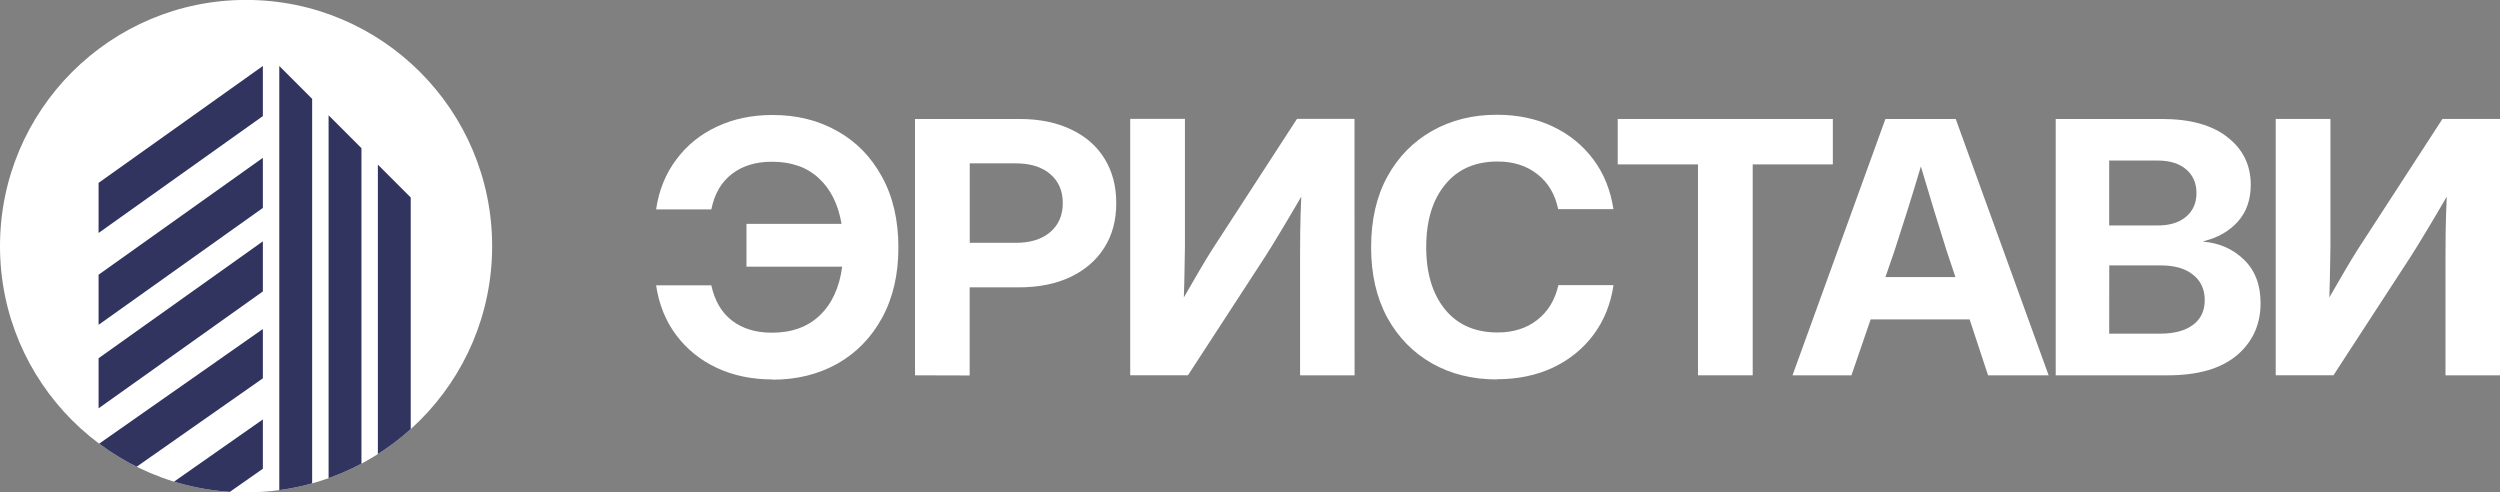 <?xml version="1.0" encoding="UTF-8" standalone="no"?>
<!-- Created with Inkscape (http://www.inkscape.org/) -->

<svg
   width="33.852mm"
   height="6.668mm"
   viewBox="0 0 33.852 6.668"
   version="1.1"
   id="svg5"
   xmlns="http://www.w3.org/2000/svg"
   xmlns:svg="http://www.w3.org/2000/svg">
  <rect x="0" y="0" width="33.852" height="6.668" fill="#808080" stroke="none"/>
  <defs
     id="defs2">
    <clipPath
       clipPathUnits="userSpaceOnUse"
       id="clipPath1051">
      <g
         mask="url(#mask0_328_11665)"
         id="g1069"
         transform="matrix(0.265,0,0,0.265,96.838,100.371)"
         style="fill:none;stroke-width:1">
        <path
           d="m 5.037,17.733 8.395,-5.973 v 2.56 l -8.395,5.973 z"
           fill="#ffffff"
           id="path1053"
           style="stroke-width:0.265" />
        <path
           d="m 5.037,22.426 8.395,-5.973 v 2.56 l -8.395,5.973 z"
           fill="#ffffff"
           id="path1055"
           style="stroke-width:0.265" />
        <path
           d="m 5.037,26.693 8.395,-5.973 v 2.56 l -8.395,5.973 z"
           fill="#ffffff"
           id="path1057"
           style="stroke-width:0.265" />
        <path
           d="m 5.037,31.08 8.395,-5.88 v 2.52 l -8.395,5.88 z"
           fill="#ffffff"
           id="path1059"
           style="stroke-width:0.265" />
        <path
           d="m 5.037,35.7 8.395,-5.88 v 2.52 l -8.395,5.88 z"
           fill="#ffffff"
           id="path1061"
           style="stroke-width:0.265" />
        <path
           d="m 14.271,11.76 1.679,1.68 v 21 h -1.679 z"
           fill="#ffffff"
           id="path1063"
           style="stroke-width:0.265" />
        <path
           d="m 16.79,14.28 1.679,1.68 v 21 H 16.79 Z"
           fill="#ffffff"
           id="path1065"
           style="stroke-width:0.265" />
        <path
           d="m 19.308,16.8 1.679,1.68 v 21 h -1.679 z"
           fill="#ffffff"
           id="path1067"
           style="stroke-width:0.265" />
      </g>
    </clipPath>
    <clipPath
       clipPathUnits="userSpaceOnUse"
       id="clipPath1051-7">
      <g
         mask="url(#mask0_328_11665)"
         id="g1069-5"
         transform="matrix(0.265,0,0,0.265,96.838,100.371)"
         style="fill:none;stroke-width:1">
        <path
           d="m 5.037,17.733 8.395,-5.973 v 2.56 l -8.395,5.973 z"
           fill="#ffffff"
           id="path1053-3"
           style="stroke-width:0.265" />
        <path
           d="m 5.037,22.426 8.395,-5.973 v 2.56 l -8.395,5.973 z"
           fill="#ffffff"
           id="path1055-5"
           style="stroke-width:0.265" />
        <path
           d="m 5.037,26.693 8.395,-5.973 v 2.56 l -8.395,5.973 z"
           fill="#ffffff"
           id="path1057-6"
           style="stroke-width:0.265" />
        <path
           d="m 5.037,31.08 8.395,-5.88 v 2.52 l -8.395,5.88 z"
           fill="#ffffff"
           id="path1059-2"
           style="stroke-width:0.265" />
        <path
           d="m 5.037,35.7 8.395,-5.88 v 2.52 l -8.395,5.88 z"
           fill="#ffffff"
           id="path1061-9"
           style="stroke-width:0.265" />
        <path
           d="m 14.271,11.76 1.679,1.68 v 21 h -1.679 z"
           fill="#ffffff"
           id="path1063-1"
           style="stroke-width:0.265" />
        <path
           d="m 16.79,14.28 1.679,1.68 v 21 H 16.79 Z"
           fill="#ffffff"
           id="path1065-2"
           style="stroke-width:0.265" />
        <path
           d="m 19.308,16.8 1.679,1.68 v 21 h -1.679 z"
           fill="#ffffff"
           id="path1067-7"
           style="stroke-width:0.265" />
      </g>
    </clipPath>
  </defs>
  <g
     id="layer1"
     transform="translate(-103.409,-44.365)">
    <ellipse
       cx="106.741"
       cy="47.698"
       rx="3.332"
       ry="3.334"
       fill="#323460"
       id="ellipse1049"
       style="fill:#ffffff;fill-opacity:1;stroke:none;stroke-width:0.265" />
    <path
       d="m 113.871,49.503 c -0.279,0 -0.531,-0.052 -0.755,-0.156 -0.225,-0.106 -0.408,-0.254 -0.551,-0.445 -0.143,-0.191 -0.233,-0.415 -0.272,-0.673 h 0.748 c 0.045,0.21 0.139,0.369 0.281,0.478 0.143,0.109 0.322,0.163 0.539,0.163 0.269,0 0.486,-0.078 0.649,-0.235 0.164,-0.157 0.265,-0.377 0.303,-0.659 h -1.296 v -0.58 h 1.287 c -0.045,-0.266 -0.148,-0.472 -0.31,-0.62 -0.16,-0.148 -0.371,-0.221 -0.633,-0.221 -0.218,0 -0.398,0.055 -0.541,0.165 -0.143,0.109 -0.236,0.269 -0.279,0.48 h -0.748 c 0.038,-0.258 0.129,-0.482 0.272,-0.673 0.143,-0.193 0.326,-0.342 0.551,-0.447 0.225,-0.106 0.476,-0.158 0.755,-0.158 0.329,0 0.621,0.073 0.878,0.219 0.257,0.144 0.458,0.351 0.604,0.62 0.147,0.267 0.221,0.585 0.221,0.955 0,0.367 -0.074,0.684 -0.221,0.953 -0.146,0.267 -0.347,0.474 -0.604,0.62 -0.257,0.144 -0.549,0.217 -0.878,0.217 z"
       fill="#323460"
       id="path824"
       style="fill:#ffffff;fill-opacity:1;stroke-width:0.265" />
    <path
       d="m 115.799,49.447 v -3.471 h 1.414 c 0.268,0 0.5,0.047 0.695,0.14 0.197,0.092 0.349,0.223 0.455,0.394 0.107,0.171 0.161,0.373 0.161,0.606 0,0.233 -0.054,0.435 -0.164,0.606 -0.107,0.169 -0.26,0.3 -0.457,0.394 -0.197,0.093 -0.431,0.14 -0.7,0.14 h -0.664 v 1.193 z m 0.741,-1.794 h 0.625 c 0.196,0 0.35,-0.048 0.464,-0.144 0.114,-0.098 0.171,-0.229 0.171,-0.394 0,-0.166 -0.057,-0.297 -0.171,-0.394 -0.114,-0.096 -0.269,-0.144 -0.464,-0.144 h -0.625 z"
       fill="#323460"
       id="path826"
       style="fill:#ffffff;fill-opacity:1;stroke-width:0.265" />
    <path
       d="m 121.751,49.447 h -0.738 v -1.61 c 0,-0.074 7.7e-4,-0.182 0.002,-0.324 0.002,-0.141 0.006,-0.303 0.014,-0.485 -0.103,0.177 -0.197,0.337 -0.284,0.48 -0.085,0.141 -0.153,0.252 -0.204,0.331 l -1.046,1.607 H 118.713 v -3.471 h 0.741 v 1.717 c 0,0.073 -0.002,0.175 -0.005,0.305 -0.002,0.129 -0.005,0.261 -0.01,0.396 0.072,-0.124 0.143,-0.246 0.212,-0.366 0.07,-0.12 0.127,-0.212 0.168,-0.277 l 1.152,-1.775 h 0.779 z"
       fill="#323460"
       id="path828"
       style="fill:#ffffff;fill-opacity:1;stroke-width:0.265" />
    <path
       d="m 123.678,49.503 c -0.329,0 -0.621,-0.072 -0.878,-0.217 -0.257,-0.146 -0.459,-0.353 -0.606,-0.62 -0.146,-0.269 -0.219,-0.586 -0.219,-0.953 0,-0.37 0.073,-0.688 0.219,-0.955 0.148,-0.269 0.35,-0.475 0.606,-0.62 0.257,-0.146 0.549,-0.219 0.878,-0.219 0.281,0 0.532,0.053 0.755,0.158 0.224,0.106 0.408,0.255 0.551,0.447 0.143,0.191 0.233,0.415 0.272,0.673 h -0.748 c -0.043,-0.205 -0.138,-0.363 -0.284,-0.475 -0.144,-0.113 -0.323,-0.17 -0.536,-0.17 -0.305,0 -0.542,0.105 -0.712,0.314 -0.17,0.208 -0.255,0.49 -0.255,0.846 0,0.353 0.085,0.634 0.255,0.843 0.17,0.208 0.407,0.312 0.712,0.312 0.212,0 0.39,-0.056 0.534,-0.168 0.146,-0.112 0.242,-0.269 0.289,-0.473 h 0.746 c -0.038,0.258 -0.129,0.482 -0.272,0.673 -0.143,0.191 -0.326,0.339 -0.551,0.445 -0.223,0.104 -0.475,0.156 -0.755,0.156 z"
       fill="#323460"
       id="path830"
       style="fill:#ffffff;fill-opacity:1;stroke-width:0.265" />
    <path
       d="m 125.314,46.591 v -0.615 h 2.913 v 0.615 h -1.085 v 2.856 h -0.741 v -2.856 z"
       fill="#323460"
       id="path832"
       style="fill:#ffffff;fill-opacity:1;stroke-width:0.265" />
    <path
       d="m 127.681,49.447 1.258,-3.471 h 0.952 l 1.258,3.471 h -0.82 l -0.25,-0.757 h -1.34 l -0.26,0.757 z m 1.258,-1.33 h 0.948 l -0.12,-0.359 c -0.056,-0.177 -0.112,-0.357 -0.168,-0.54 -0.056,-0.183 -0.116,-0.383 -0.18,-0.599 -0.064,0.216 -0.125,0.415 -0.183,0.599 -0.058,0.183 -0.115,0.363 -0.173,0.54 z"
       fill="#323460"
       id="path834"
       style="fill:#ffffff;fill-opacity:1;stroke-width:0.265" />
    <path
       d="m 131.245,49.447 v -3.471 h 1.436 c 0.385,0 0.682,0.082 0.89,0.247 0.21,0.163 0.315,0.378 0.315,0.645 0,0.2 -0.058,0.366 -0.173,0.496 -0.116,0.13 -0.272,0.22 -0.469,0.268 v 0.005 c 0.218,0.019 0.402,0.1 0.551,0.245 0.149,0.144 0.224,0.34 0.224,0.587 0,0.29 -0.107,0.526 -0.322,0.708 -0.215,0.18 -0.526,0.27 -0.933,0.27 z m 0.724,-0.564 h 0.69 c 0.191,0 0.339,-0.04 0.445,-0.119 0.106,-0.079 0.159,-0.191 0.159,-0.335 0,-0.144 -0.052,-0.259 -0.156,-0.342 -0.104,-0.085 -0.249,-0.128 -0.435,-0.128 h -0.702 z m 0,-1.465 h 0.657 c 0.164,0 0.292,-0.04 0.385,-0.119 0.093,-0.079 0.14,-0.186 0.14,-0.319 0,-0.135 -0.047,-0.242 -0.14,-0.322 -0.093,-0.079 -0.221,-0.119 -0.385,-0.119 h -0.657 z"
       fill="#323460"
       id="path836"
       style="fill:#ffffff;fill-opacity:1;stroke-width:0.265" />
    <path
       d="m 137.261,49.447 h -0.738 v -1.61 c 0,-0.074 8e-4,-0.182 0.002,-0.324 0.002,-0.141 0.007,-0.303 0.015,-0.485 -0.103,0.177 -0.197,0.337 -0.284,0.48 -0.085,0.141 -0.153,0.252 -0.204,0.331 l -1.046,1.607 h -0.782 v -3.471 h 0.741 v 1.717 c 0,0.073 -0.002,0.175 -0.005,0.305 -0.002,0.129 -0.005,0.261 -0.01,0.396 0.072,-0.124 0.143,-0.246 0.212,-0.366 0.071,-0.12 0.127,-0.212 0.168,-0.277 l 1.152,-1.775 h 0.779 z"
       fill="#323460"
       id="path838"
       style="fill:#ffffff;fill-opacity:1;stroke-width:0.265" />
    <ellipse
       cx="100.17"
       cy="105.927"
       rx="3.332"
       ry="3.334"
       fill="#323460"
       id="ellipse840"
       style="fill:#323460;fill-opacity:1;stroke-width:0.265"
       clip-path="url(#clipPath1051)"
       transform="translate(6.571,-58.229)" />
  </g>
</svg>

